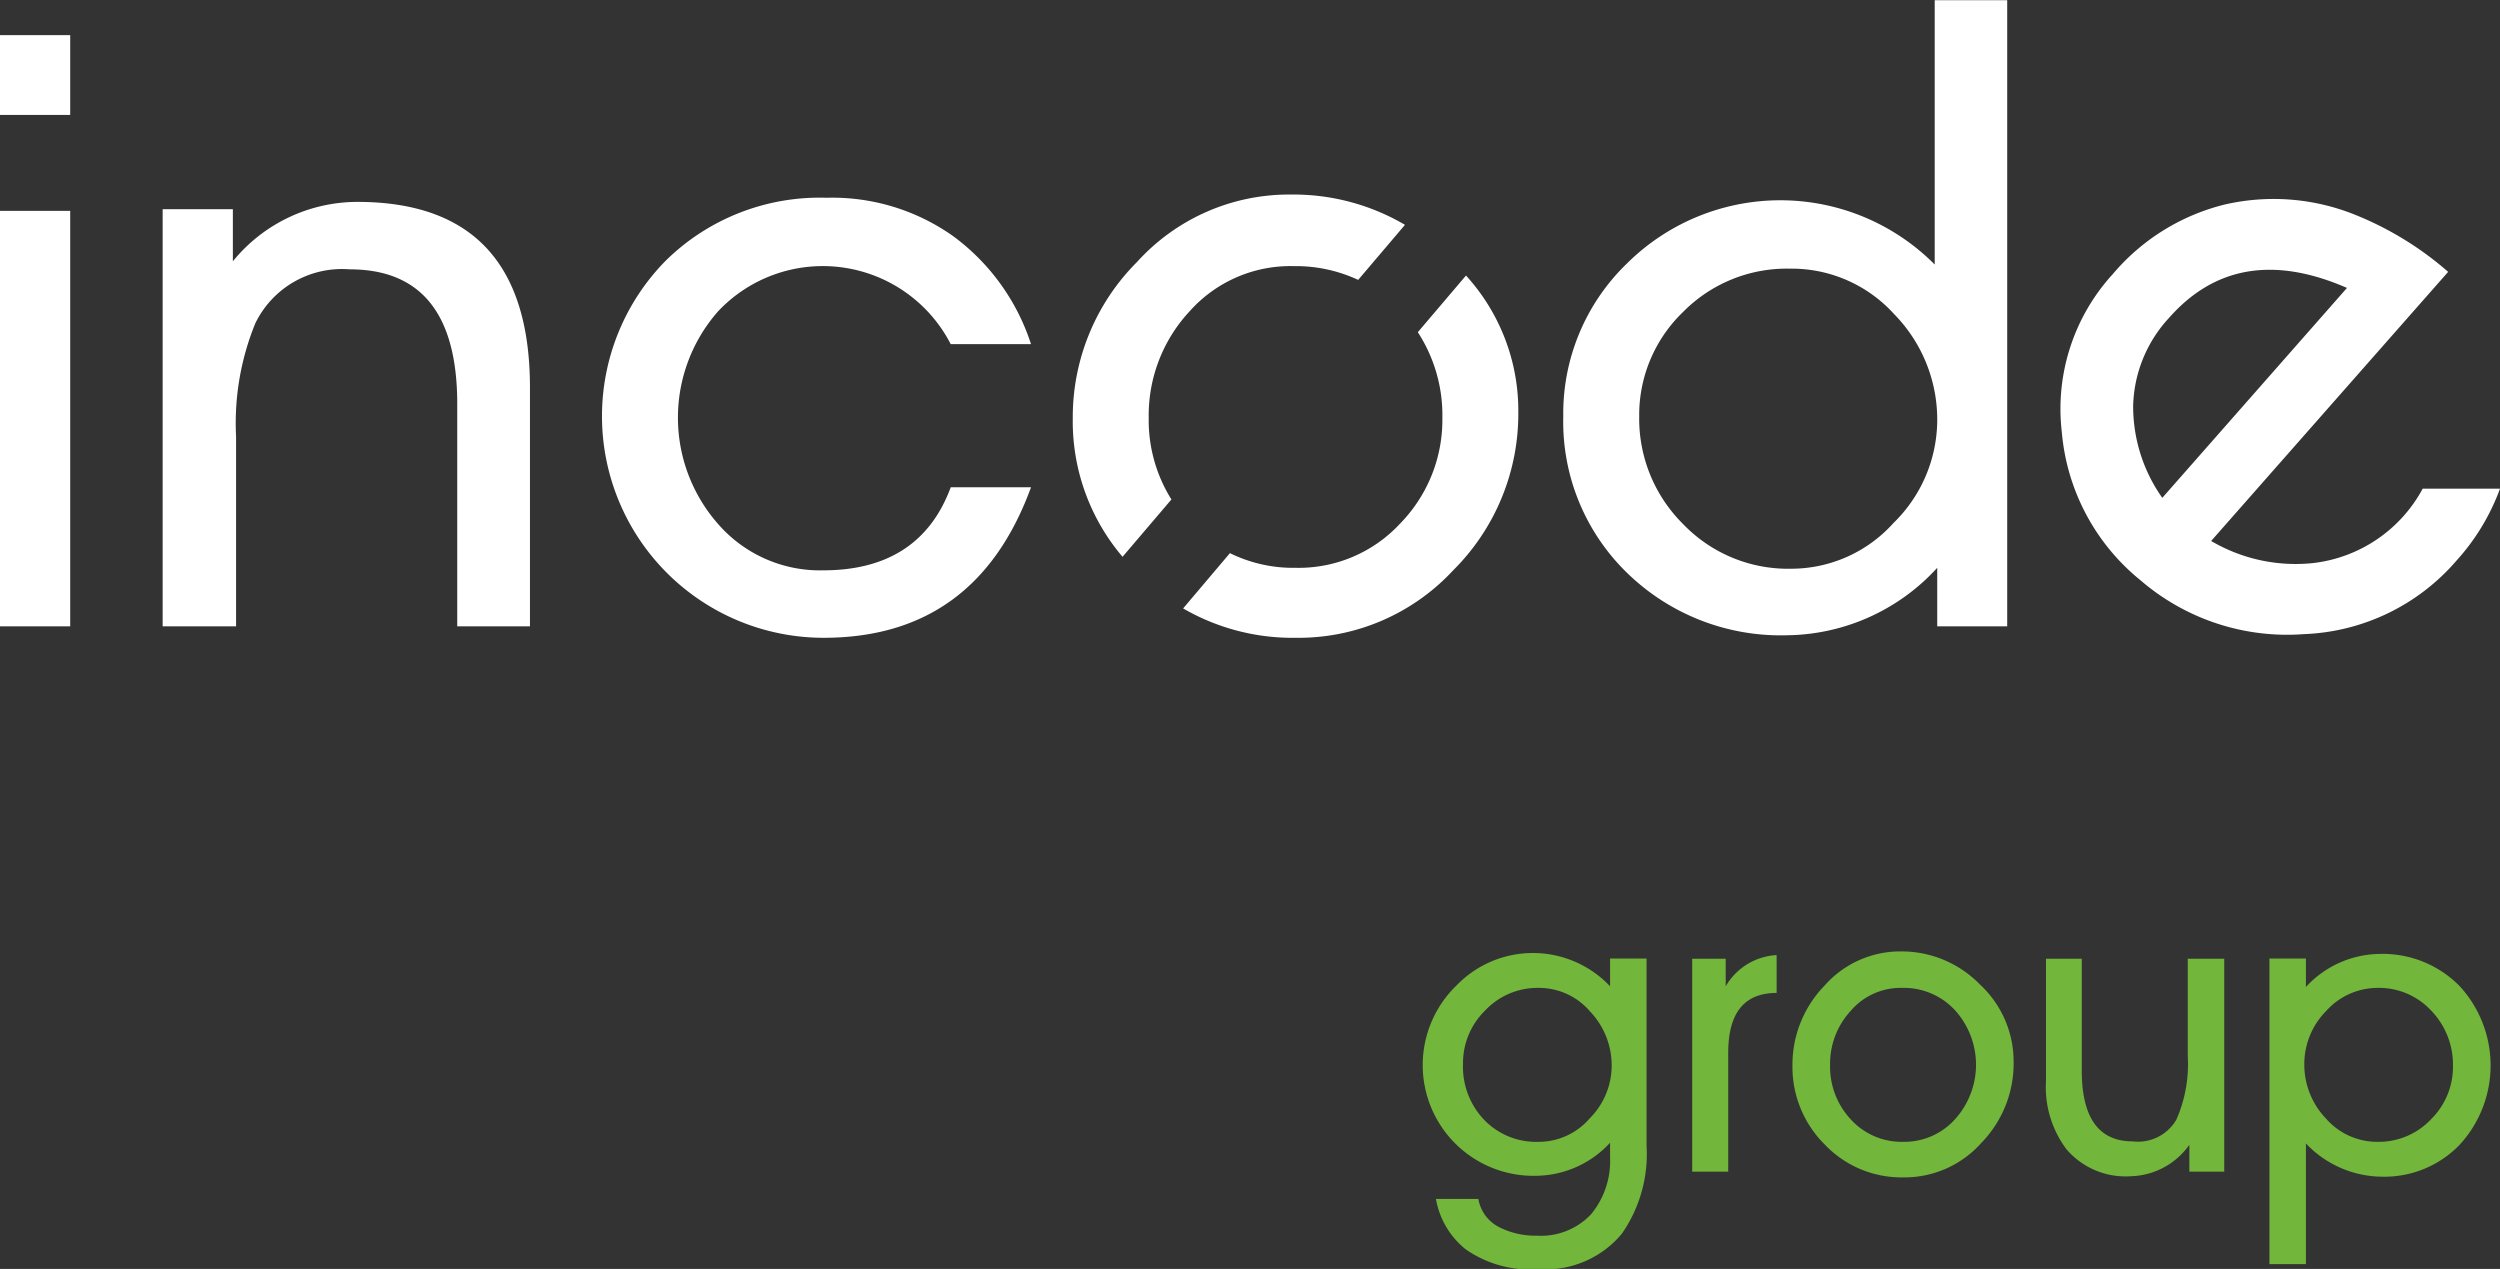 <svg xmlns="http://www.w3.org/2000/svg" width="108.97" height="55.31"><rect width="100%" height="100%" fill="#333333" stroke="none"/><path data-name="logo-title" class="cls-1" d="M3.06 1.53v3.48H0V1.53h3.06zm0 25.77H0V9.19h3.06V27.3zm7.23 0h-3.2V9.12h3.06v2.27a7.006 7.006 0 0 1 5.42-2.59q7.53 0 7.53 8.1v10.4h-3.17v-9.7c0-3.9-1.56-5.86-4.69-5.86a4.2 4.2 0 0 0-4.11 2.35 11.5 11.5 0 0 0-.84 4.94v8.27zm31.15-6.06h3.5q-2.4 6.57-9.06 6.56a9.659 9.659 0 0 1-6.85-16.45 9.567 9.567 0 0 1 7-2.73 9.11 9.11 0 0 1 5.54 1.69A9.47 9.47 0 0 1 44.94 15h-3.5a6.27 6.27 0 0 0-10.14-1.43 7.013 7.013 0 0 0 0 9.27 5.887 5.887 0 0 0 4.58 2.02c2.81 0 4.67-1.21 5.56-3.62zm46.05 6.06h-3.05v-2.55a9 9 0 0 1-6.55 2.94 9.594 9.594 0 0 1-6.97-2.72 9.184 9.184 0 0 1-2.78-6.81 9.085 9.085 0 0 1 2.77-6.67 9.487 9.487 0 0 1 13.42.04V.01h3.16V27.3zm-16.04-9.14a6.463 6.463 0 0 0 1.91 4.68 6.338 6.338 0 0 0 4.71 1.95 5.994 5.994 0 0 0 4.46-1.99 6.286 6.286 0 0 0 1.91-4.46 6.565 6.565 0 0 0-1.88-4.65A6.03 6.03 0 0 0 78 11.71a6.346 6.346 0 0 0-4.64 1.89 6.226 6.226 0 0 0-1.91 4.56zm-9.65-3.68a6.631 6.631 0 0 1 1.07 3.73 6.468 6.468 0 0 1-1.84 4.61 6.03 6.03 0 0 1-4.56 1.93 6.233 6.233 0 0 1-2.86-.64l-2.04 2.41a9.5 9.5 0 0 0 4.9 1.28 9.191 9.191 0 0 0 6.87-2.94 9.612 9.612 0 0 0 2.84-6.88 8.744 8.744 0 0 0-2.28-5.97zm-10.74 7.29a6.509 6.509 0 0 1-.99-3.56 6.662 6.662 0 0 1 1.8-4.66 5.882 5.882 0 0 1 4.52-1.95 6.432 6.432 0 0 1 2.81.6l2.04-2.4a9.589 9.589 0 0 0-4.96-1.32 8.932 8.932 0 0 0-6.72 2.94 9.562 9.562 0 0 0-2.8 6.81 9.108 9.108 0 0 0 2.17 6.04zm54.54-.47a6.235 6.235 0 0 1-4.75 3.24 7.254 7.254 0 0 1-4.47-.96l10.33-11.73a14.163 14.163 0 0 0-4.01-2.47 9.5 9.5 0 0 0-5.75-.46 9.313 9.313 0 0 0-4.86 3.03 8.7 8.7 0 0 0-2.22 6.88 9.344 9.344 0 0 0 3.45 6.48 9.784 9.784 0 0 0 7.11 2.33 9.229 9.229 0 0 0 6.64-3.2 9.541 9.541 0 0 0 1.9-3.14h-3.37zm-12.62-3.62a5.85 5.85 0 0 1 1.56-3.82q2.985-3.39 7.76-1.31l-8.05 9.15a6.9 6.9 0 0 1-1.27-4.02z" fill="#fff"/><path class="cls-2" d="M70.18 42.99a4.627 4.627 0 0 0-6.69-.04 4.827 4.827 0 0 0 3.49 8.3 4.441 4.441 0 0 0 3.2-1.44v.63a3.652 3.652 0 0 1-.83 2.49 3 3 0 0 1-2.37.93 3.452 3.452 0 0 1-1.59-.35 1.689 1.689 0 0 1-.95-1.25h-1.85a3.6 3.6 0 0 0 1.29 2.19 4.9 4.9 0 0 0 3.19.87 4.326 4.326 0 0 0 3.62-1.54 6.082 6.082 0 0 0 1.08-3.85v-8.15h-1.59v1.21zm-5.45 1.06a3.134 3.134 0 0 1 2.31-.99 2.938 2.938 0 0 1 2.27 1.03 3.409 3.409 0 0 1 .94 2.37 3.271 3.271 0 0 1-.96 2.29 2.935 2.935 0 0 1-2.22 1.02 3.149 3.149 0 0 1-2.38-.96 3.35 3.35 0 0 1-.92-2.44 3.2 3.2 0 0 1 .96-2.32zm10.6 1.84c0-1.74.7-2.61 2.11-2.61v-1.65a2.74 2.74 0 0 0-2.22 1.36v-1.2h-1.46v9.28h1.57v-5.18zm5.34-1.83a2.862 2.862 0 0 1 2.25-1 3.03 3.03 0 0 1 2.3.98 3.541 3.541 0 0 1 0 4.74 2.971 2.971 0 0 1-2.27.99 3 3 0 0 1-2.28-.98 3.36 3.36 0 0 1-.9-2.36 3.4 3.4 0 0 1 .9-2.37zm5.63-1.15a4.766 4.766 0 0 0-3.44-1.44 4.4 4.4 0 0 0-3.34 1.5 4.942 4.942 0 0 0-1.39 3.47 4.757 4.757 0 0 0 1.41 3.45 4.615 4.615 0 0 0 3.41 1.43 4.484 4.484 0 0 0 3.41-1.5 4.961 4.961 0 0 0 1.41-3.51 4.583 4.583 0 0 0-1.47-3.4zm9.06-1.12v4.25a5.981 5.981 0 0 1-.5 2.77 1.937 1.937 0 0 1-1.9.94q-2.22 0-2.22-3.09v-4.87h-1.56v5.34a4.507 4.507 0 0 0 .89 2.96 3.385 3.385 0 0 0 2.8 1.18 3.232 3.232 0 0 0 2.56-1.37v1.17h1.52v-9.28h-1.59zm6.03 2.28a3.016 3.016 0 0 1 2.24-1.01 3.105 3.105 0 0 1 2.34.99 3.393 3.393 0 0 1 .95 2.41 3.21 3.21 0 0 1-.96 2.33 3.13 3.13 0 0 1-2.31.98 2.961 2.961 0 0 1-2.27-1.02 3.4 3.4 0 0 1-.94-2.38 3.291 3.291 0 0 1 .95-2.3zm5.82 5.83a5.107 5.107 0 0 0-.02-6.94 4.709 4.709 0 0 0-3.49-1.38 4.437 4.437 0 0 0-3.19 1.44v-1.24h-1.59V55.1h1.59v-5.26a4.61 4.61 0 0 0 3.33 1.45 4.556 4.556 0 0 0 3.37-1.39z" fill="#72b63b"/></svg>